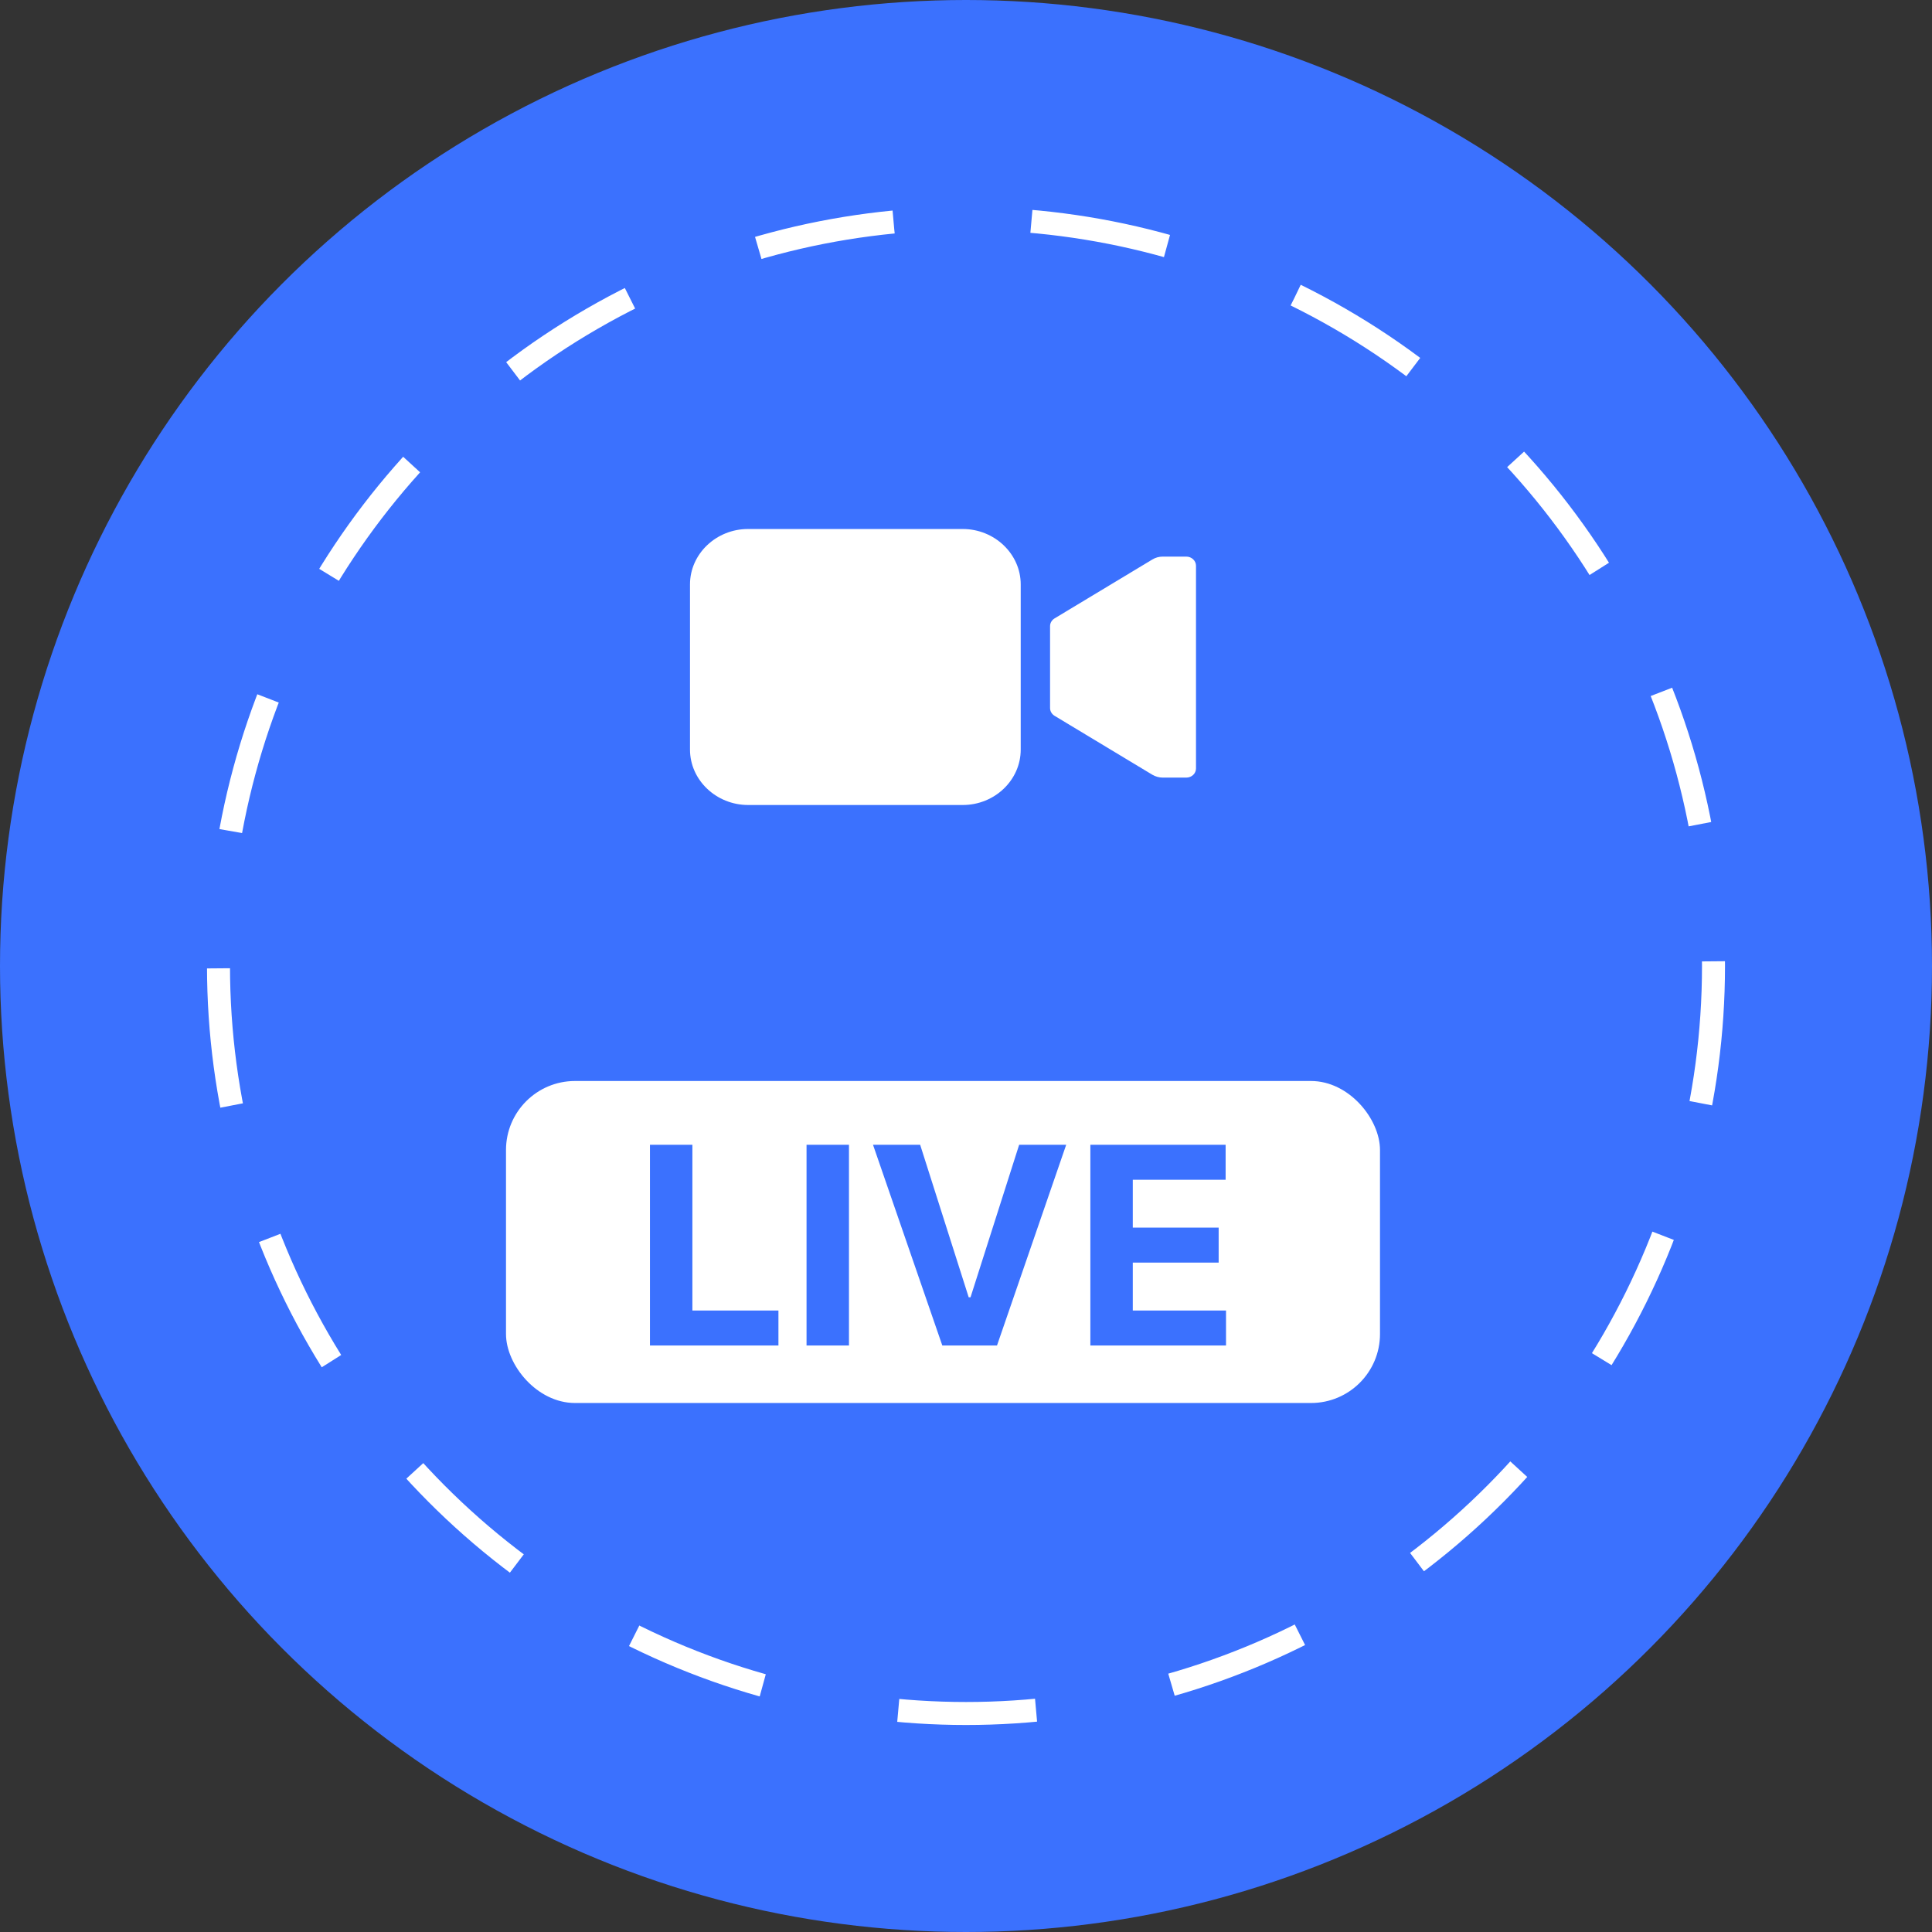 <svg width="84" height="84" viewBox="0 0 84 84" fill="none" xmlns="http://www.w3.org/2000/svg">
<rect x="0" y="0" width="84" height="84" fill="#333333" stroke="none"/>
<circle cx="42" cy="42" r="42" fill="#3B71FE"/>
<circle cx="42" cy="42" r="32.5" stroke="white" stroke-dasharray="6 6"/>
<path d="M50.556 24.2C50.394 24.2 50.237 24.242 50.1 24.327L45.852 26.886C45.729 26.961 45.655 27.087 45.655 27.223V30.786C45.655 30.922 45.729 31.048 45.852 31.123L50.1 33.683C50.237 33.763 50.394 33.809 50.556 33.809H51.578C51.813 33.809 52 33.631 52 33.411V24.598C52 24.378 51.809 24.2 51.578 24.2H50.556V24.2ZM41.859 35H32.529C31.139 35 30 33.913 30 32.591V25.409C30 24.083 31.139 23 32.524 23H41.855C43.244 23 44.379 24.087 44.379 25.409V32.586C44.383 33.913 43.249 35 41.859 35V35Z" fill="white"/>
<rect x="22" y="47" width="38" height="14" rx="3" fill="white"/>
<path d="M28.259 58.5H33.845V56.979H30.104V49.773H28.259V58.5ZM36.912 49.773H35.067V58.5H36.912V49.773ZM40.007 49.773H37.957L40.97 58.5H43.348L46.356 49.773H44.311L42.197 56.403H42.117L40.007 49.773ZM47.407 58.5H53.305V56.979H49.252V54.895H52.985V53.374H49.252V51.294H53.288V49.773H47.407V58.5Z" fill="#3B71FE"/>
</svg>
